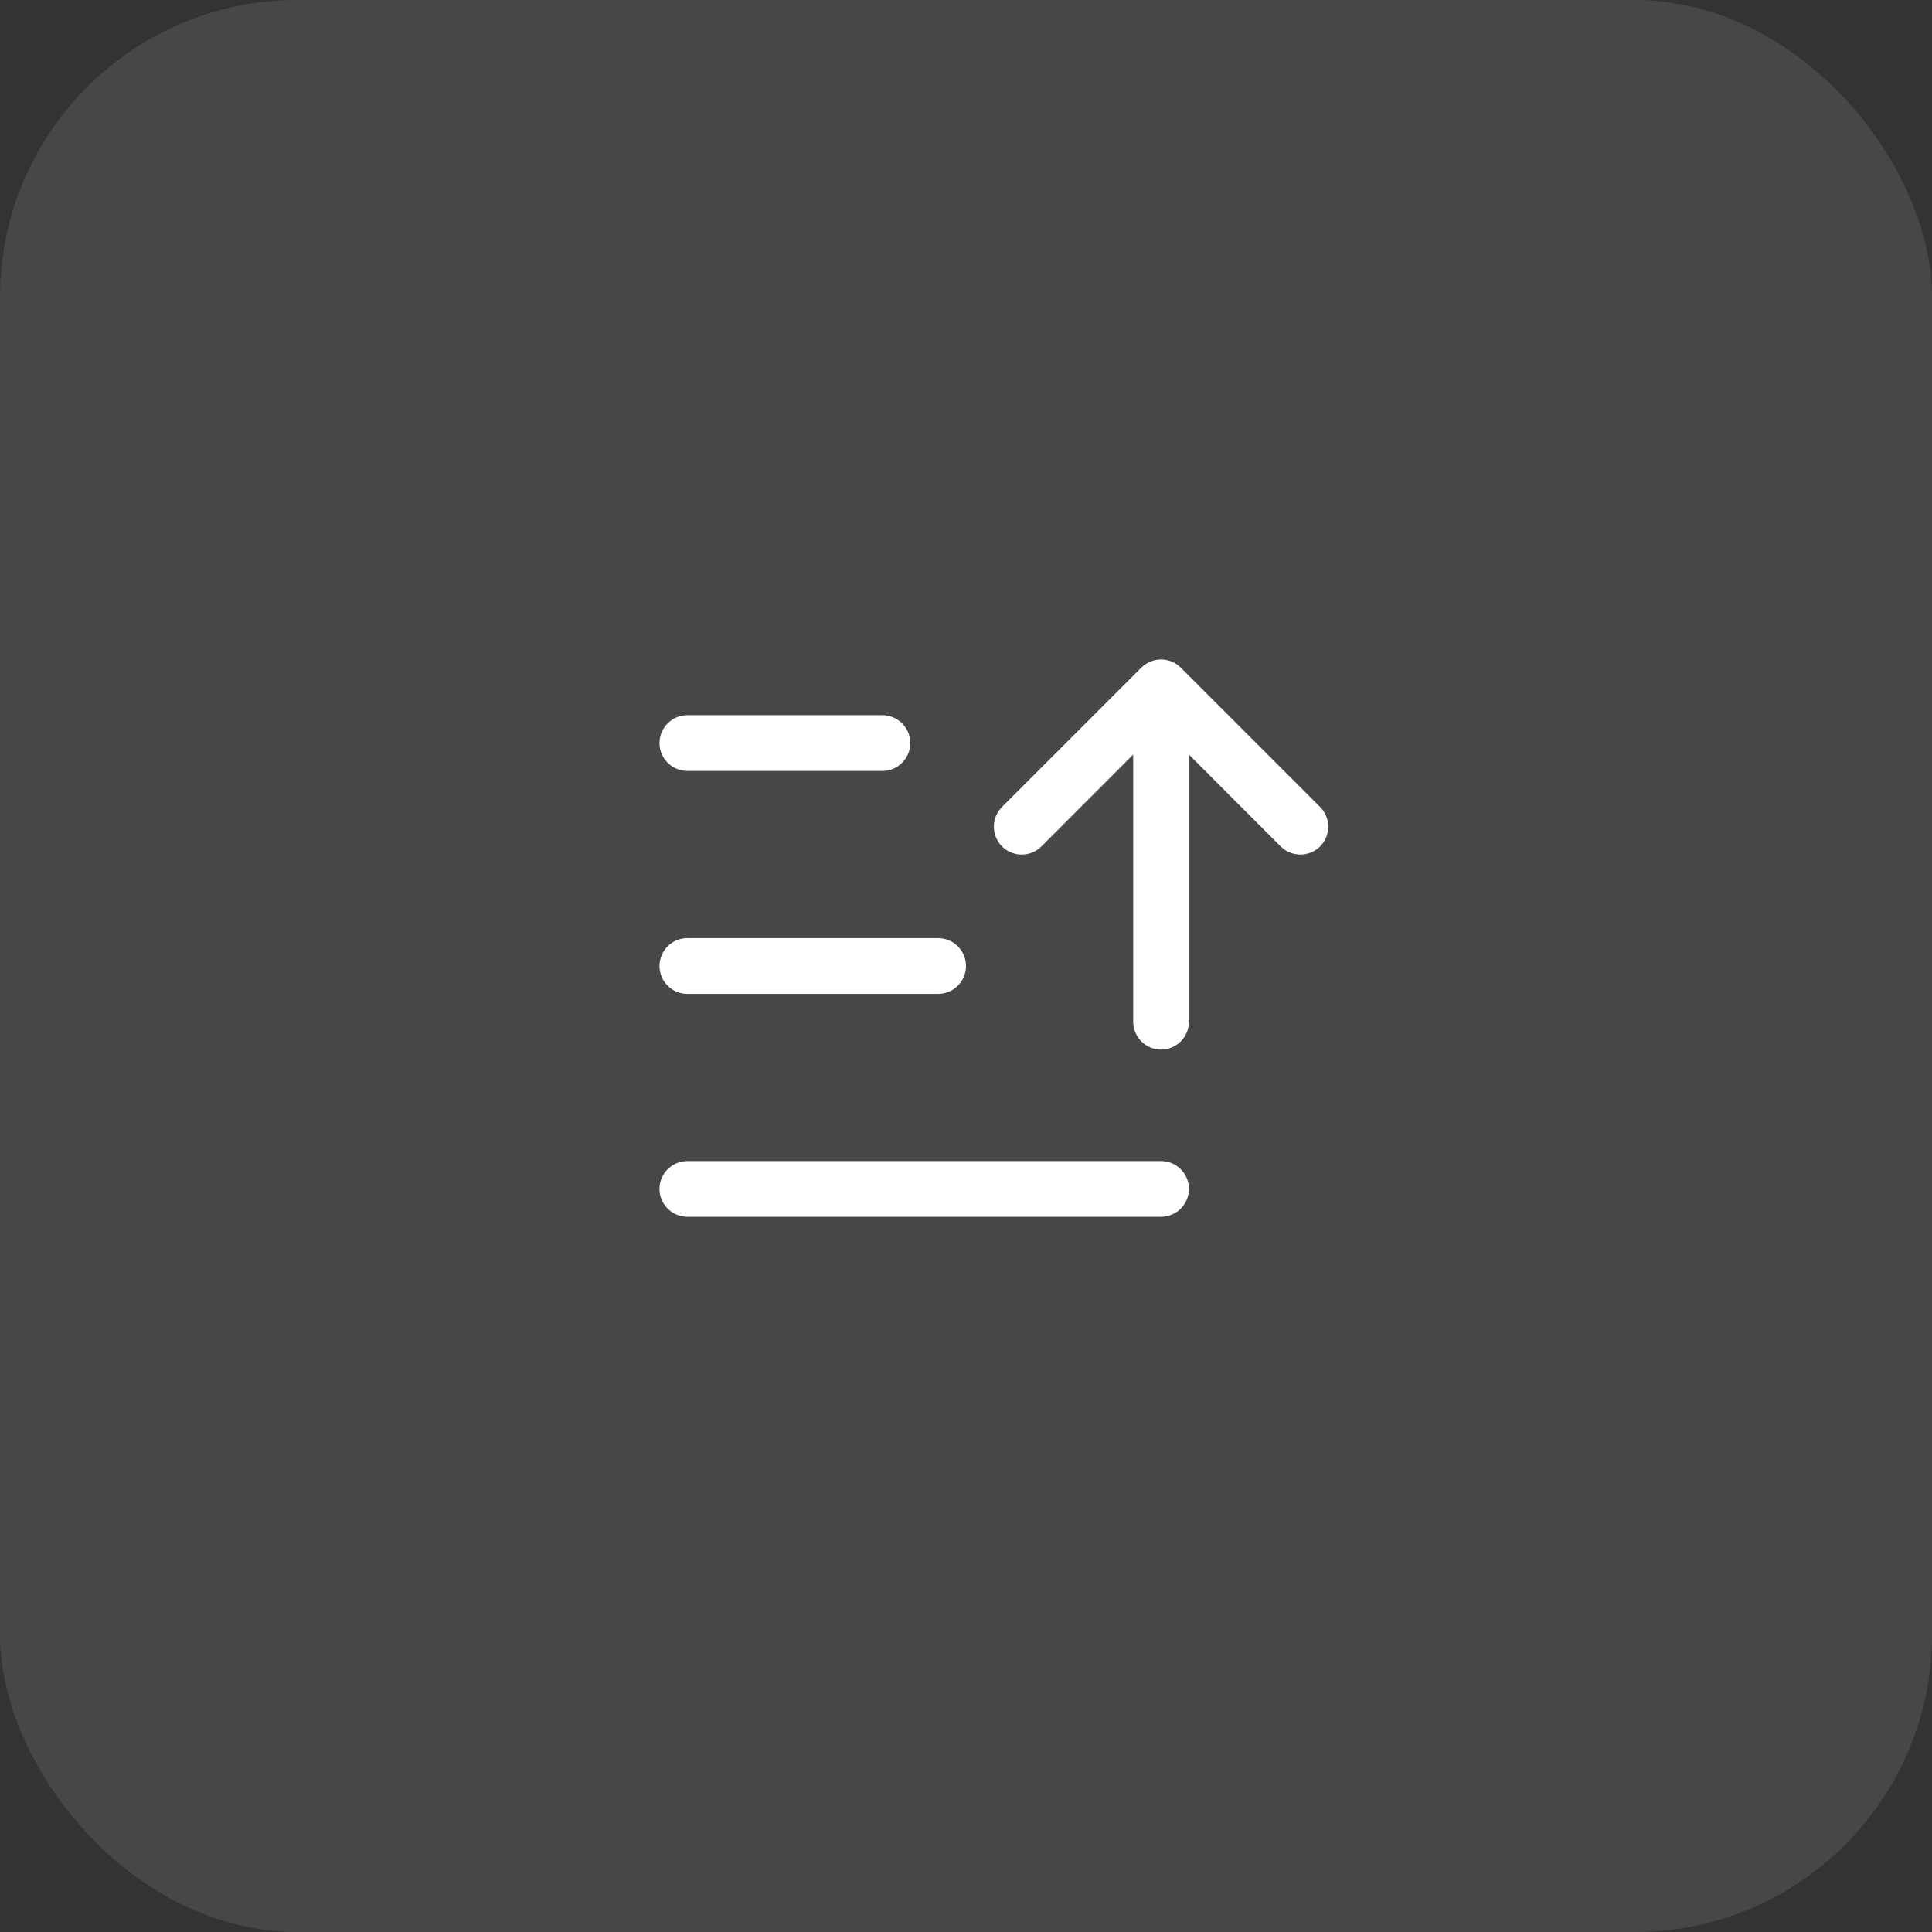 <svg width="52" height="52" viewBox="0 0 52 52" fill="none" xmlns="http://www.w3.org/2000/svg">
<rect x="0" y="0" width="52" height="52" fill="#333333" stroke="none"/>
<rect width="52" height="52" rx="8" fill="white" fill-opacity="0.1"/>
<path d="M17.75 26C17.75 25.801 17.829 25.61 17.97 25.47C18.11 25.329 18.301 25.25 18.5 25.25H25.25C25.449 25.25 25.64 25.329 25.78 25.47C25.921 25.61 26 25.801 26 26C26 26.199 25.921 26.39 25.78 26.53C25.64 26.671 25.449 26.75 25.25 26.75H18.5C18.301 26.75 18.11 26.671 17.97 26.53C17.829 26.39 17.75 26.199 17.75 26ZM18.5 20.75H23.75C23.949 20.75 24.14 20.671 24.28 20.53C24.421 20.39 24.5 20.199 24.5 20C24.5 19.801 24.421 19.61 24.28 19.47C24.14 19.329 23.949 19.25 23.75 19.25H18.5C18.301 19.25 18.11 19.329 17.97 19.47C17.829 19.61 17.75 19.801 17.75 20C17.75 20.199 17.829 20.39 17.97 20.53C18.11 20.671 18.301 20.75 18.5 20.75ZM31.25 31.25H18.5C18.301 31.25 18.11 31.329 17.97 31.47C17.829 31.61 17.75 31.801 17.75 32C17.75 32.199 17.829 32.39 17.97 32.53C18.11 32.671 18.301 32.75 18.5 32.75H31.25C31.449 32.75 31.64 32.671 31.78 32.53C31.921 32.39 32 32.199 32 32C32 31.801 31.921 31.61 31.78 31.47C31.64 31.329 31.449 31.25 31.25 31.25ZM35.531 21.72L31.781 17.97C31.711 17.9 31.628 17.844 31.537 17.807C31.446 17.769 31.349 17.75 31.25 17.75C31.151 17.75 31.054 17.769 30.963 17.807C30.872 17.844 30.789 17.9 30.719 17.97L26.969 21.72C26.829 21.86 26.75 22.051 26.75 22.25C26.75 22.449 26.829 22.64 26.969 22.781C27.11 22.922 27.301 23 27.5 23C27.699 23 27.89 22.922 28.031 22.781L30.5 20.31V27.5C30.5 27.699 30.579 27.89 30.72 28.03C30.86 28.171 31.051 28.25 31.25 28.25C31.449 28.25 31.64 28.171 31.78 28.03C31.921 27.89 32 27.699 32 27.5V20.31L34.469 22.781C34.539 22.85 34.622 22.906 34.713 22.943C34.804 22.981 34.901 23 35 23C35.099 23 35.196 22.981 35.287 22.943C35.378 22.906 35.461 22.85 35.531 22.781C35.6 22.711 35.656 22.628 35.693 22.537C35.731 22.446 35.75 22.349 35.75 22.25C35.75 22.152 35.731 22.054 35.693 21.963C35.656 21.872 35.6 21.789 35.531 21.72Z" fill="white"/>
</svg>
